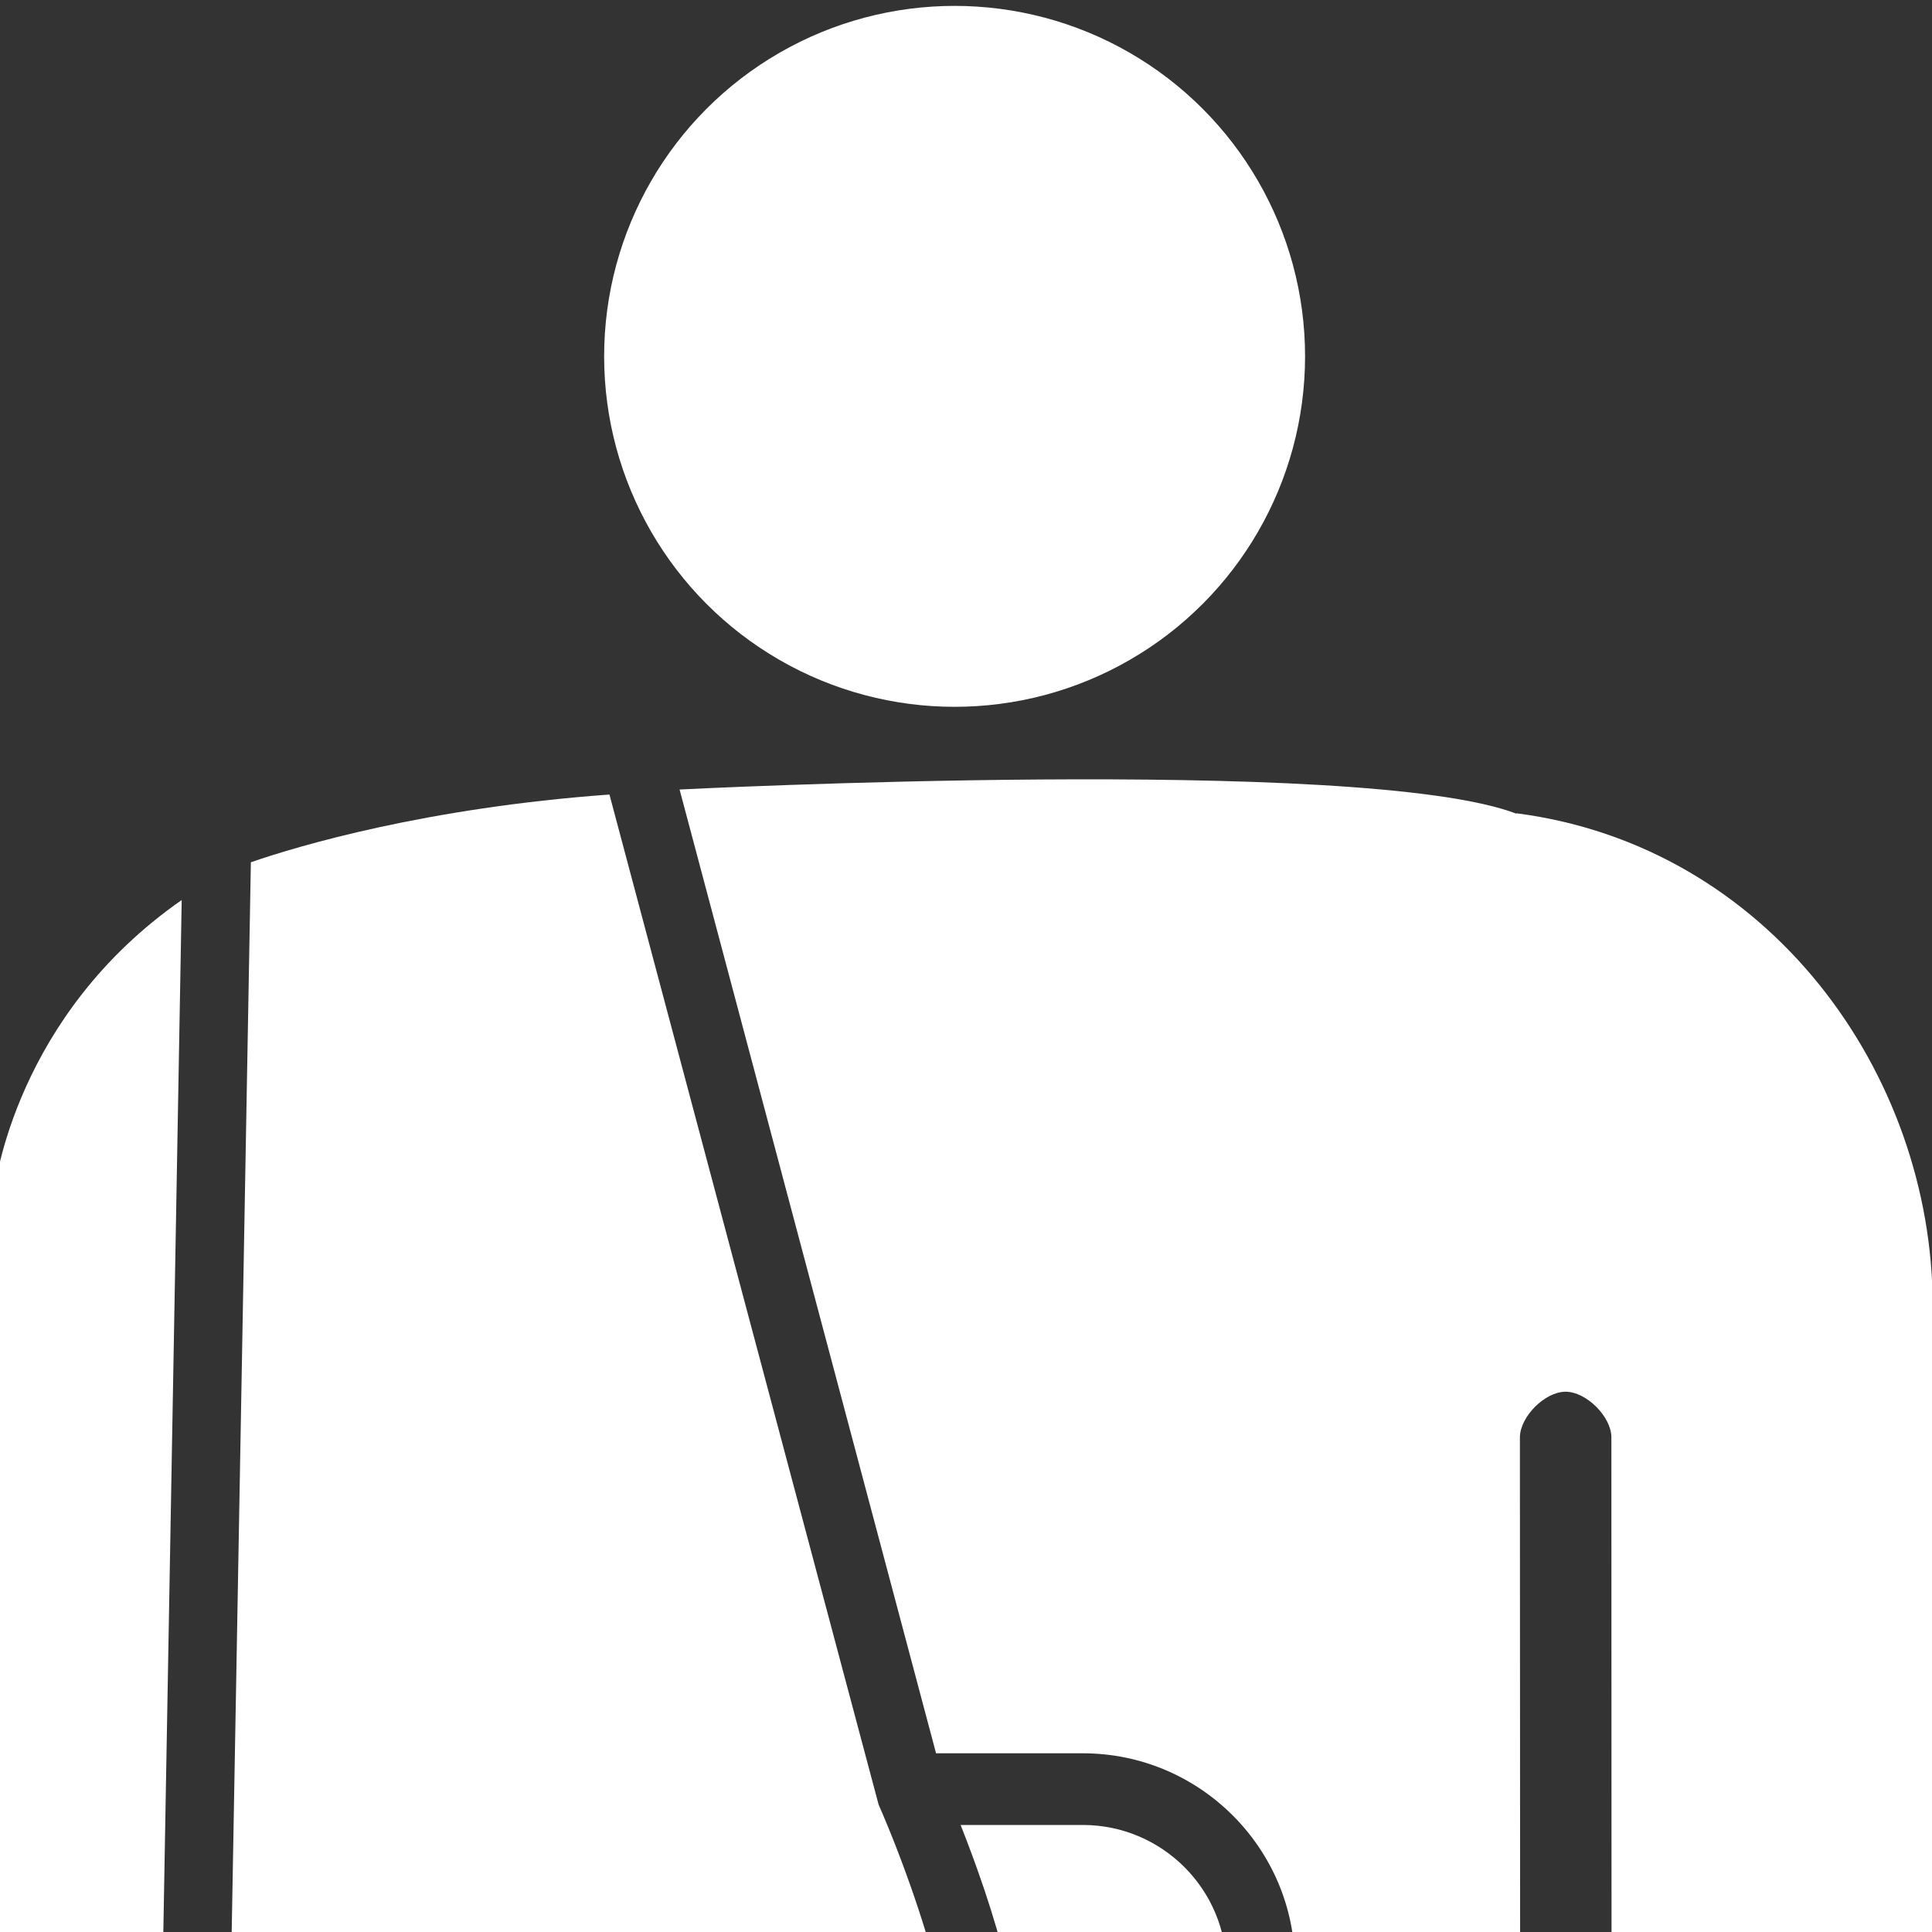 <svg version="1.1" viewBox="0 0 20 20" xmlns="http://www.w3.org/2000/svg">
 <rect x="0" y="0" width="20" height="20" fill="#333333" stroke="none"/>
 <g fill="#fff" stroke-width=".591">
  <circle cx="9.882" cy="3.689" r="3.628"/>
  <path d="m-0.065 12.367-0.016 7.976c0 0.022-0.006 0.74 0.43 1.187 0.238 0.243 0.575 0.368 1.005 0.368l0.303-0.001 0.224-12.58c-1.714 1.194-1.934 2.94-1.946 3.05z"/>
  <path d="m9.816 21.835c0.234-0.359-0.184-1.922-0.721-3.155l-2.786-10.455c-1.899 0.138-3.219 0.531-3.712 0.701l-0.232 12.942h7.363c0.066 0 0.076-0.017 0.088-0.033z"/>
  <path d="m11.209 21.868c0.821 0 1.488-0.667 1.488-1.489 0-0.82-0.667-1.487-1.488-1.487h-1.265c0.313 0.788 0.772 2.155 0.596 2.978z"/>
  <path d="m15.697 8.421v0.002c-1.598-0.61-8.662-0.25-8.662-0.25l2.655 9.977h1.52c1.21 0 2.195 0.984 2.195 2.194 0 1.21-0.985 2.196-2.195 2.196h-6.158l-0.002 3.258h-0.018l0.008 21.914c0 1.72 1.165 2.568 2.348 2.578 1.213 0.012 2.444-0.862 2.444-2.578l-0.022-20.7c0-0.24 0.288-0.529 0.529-0.529 0.239 0 0.528 0.288 0.528 0.529l0.012 20.7c0 1.693 1.205 2.565 2.41 2.578 1.205 0.012 2.409-0.833 2.409-2.578l-0.006-21.447h0.047l-0.005-11.389c0.004-0.213 0.259-0.469 0.473-0.469 0.215 0 0.474 0.259 0.474 0.473l3e-3 10.571c0 1.177 0.832 1.765 1.663 1.765 0.832 0 1.662-0.588 1.66-1.765v-11.935c-0.001-2.405-1.695-4.759-4.309-5.097z"/>
 </g>
</svg>
